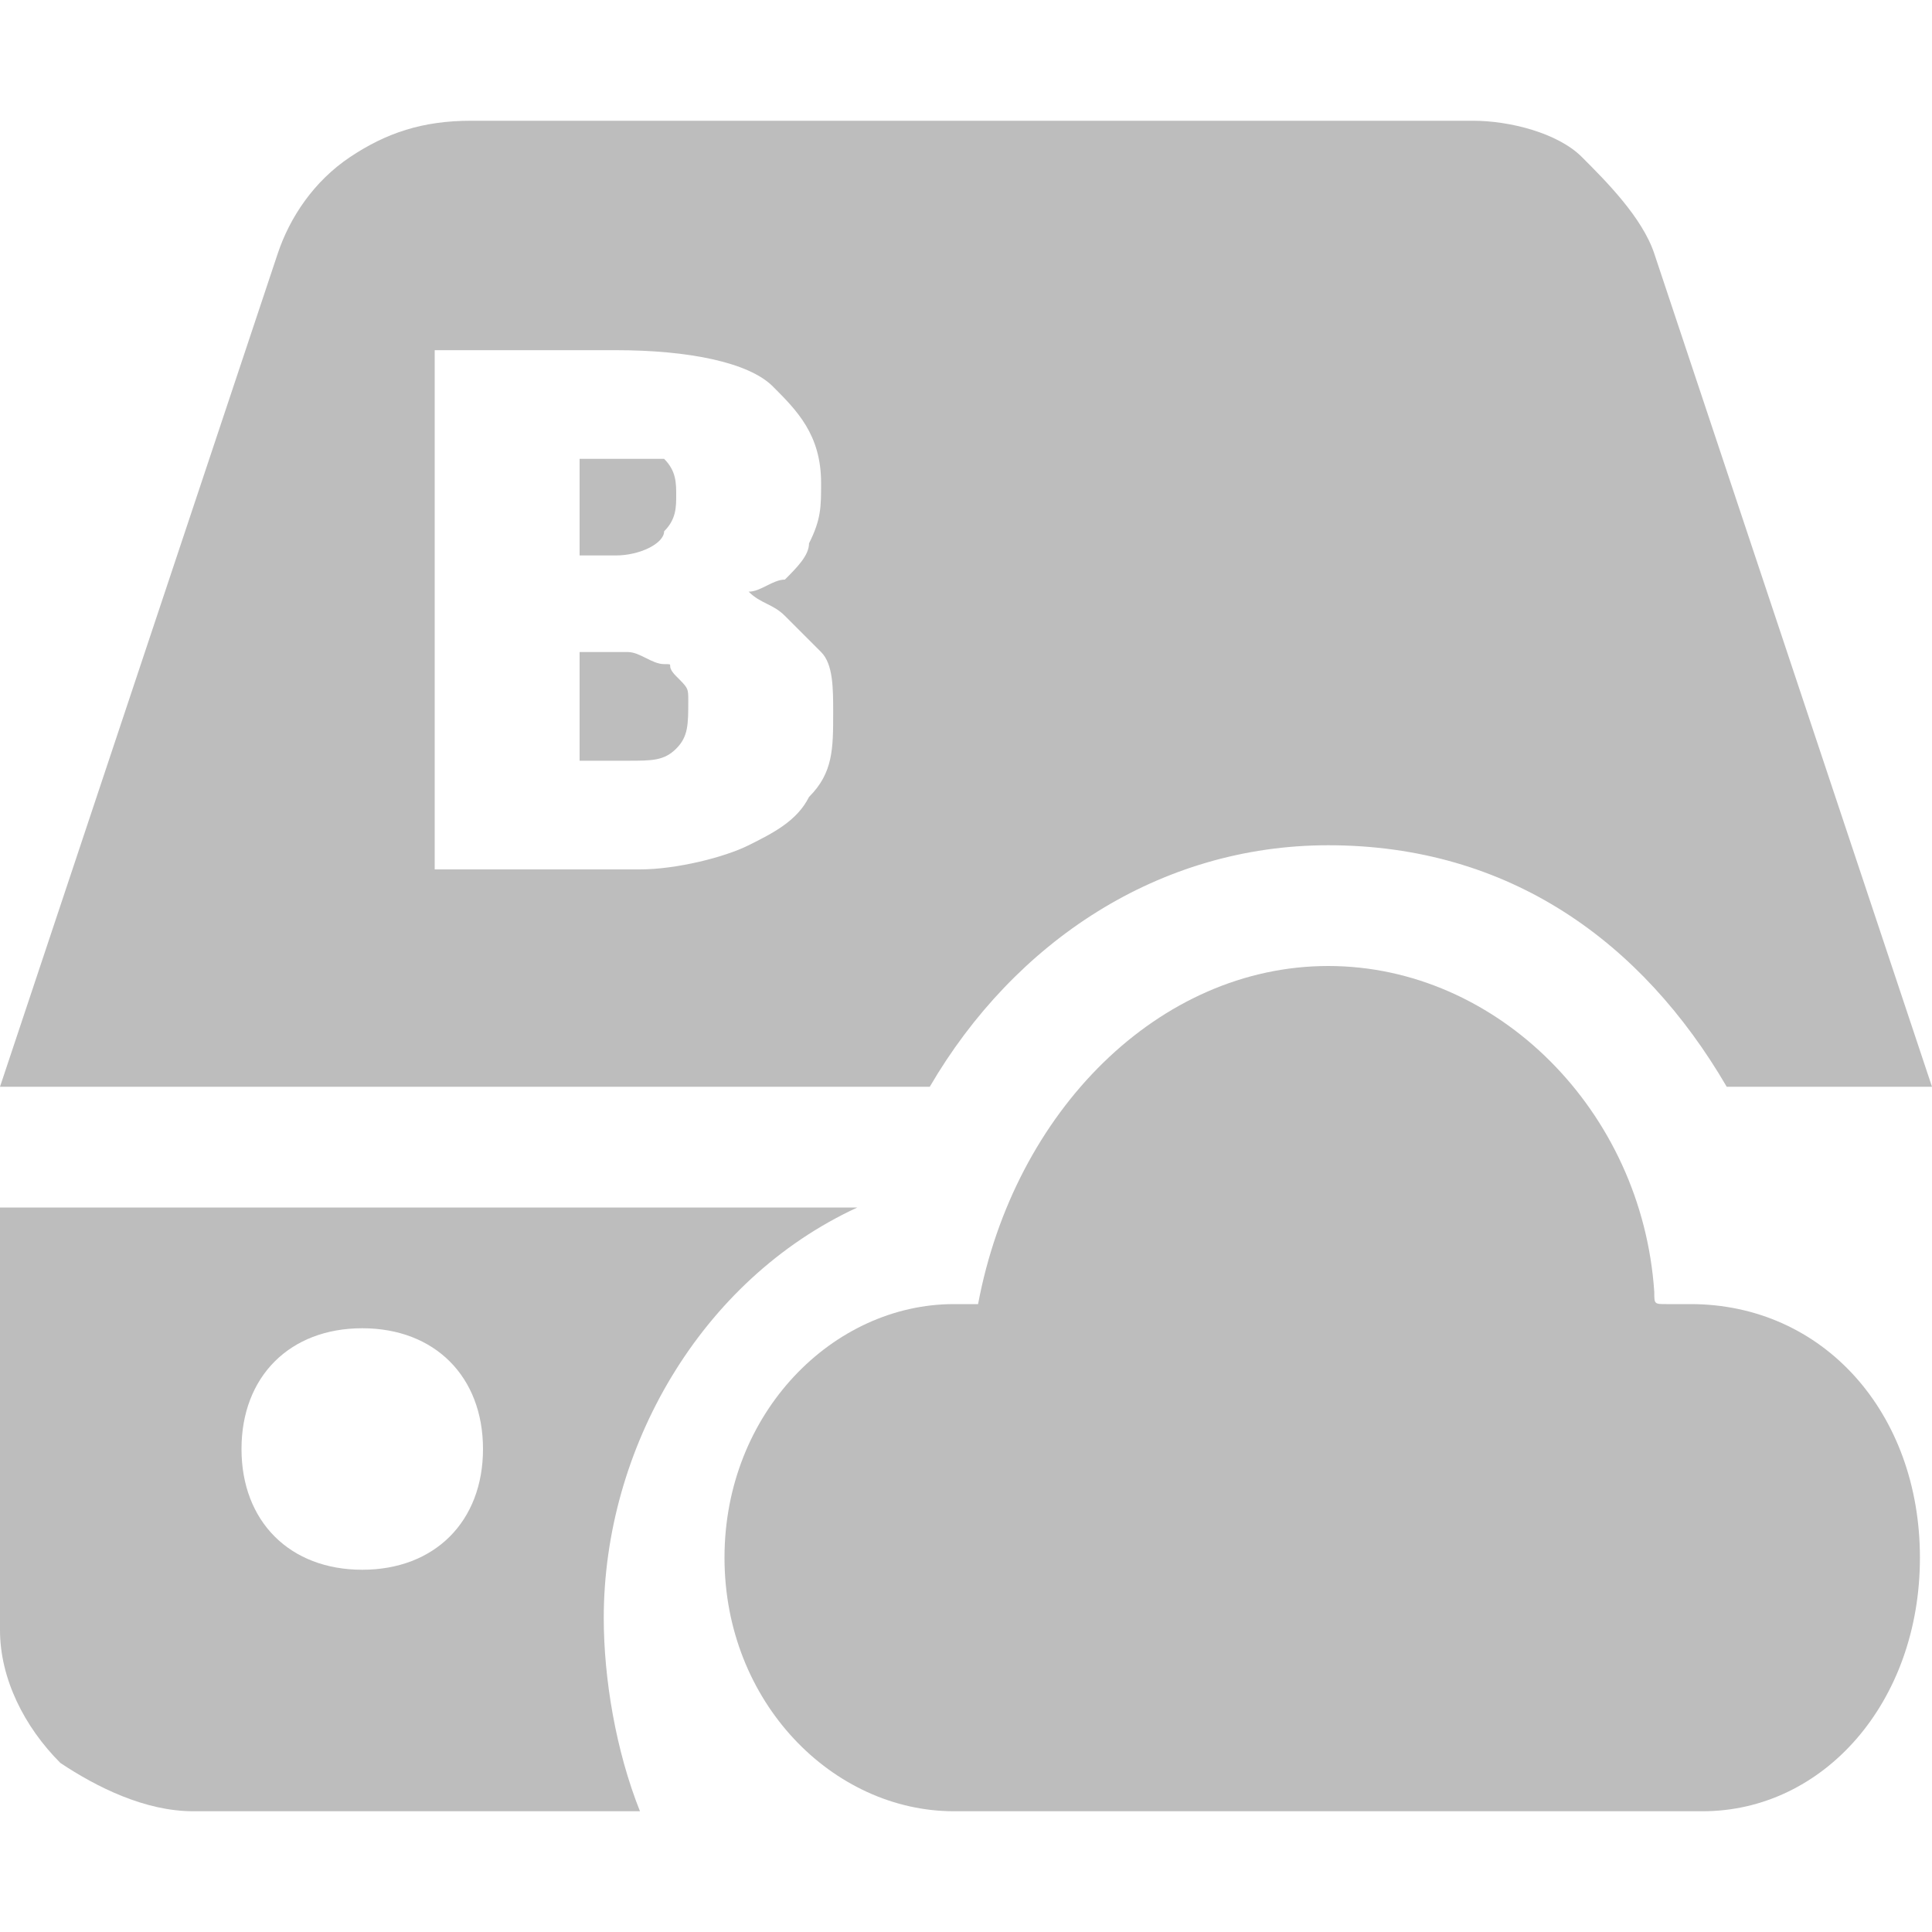 <?xml version="1.0" encoding="utf-8"?>
<!-- Generator: Adobe Illustrator 27.4.1, SVG Export Plug-In . SVG Version: 6.00 Build 0)  -->
<svg version="1.1" id="Ebene_1" xmlns="http://www.w3.org/2000/svg" xmlns:xlink="http://www.w3.org/1999/xlink" x="0px" y="0px"
	 viewBox="0 0 16 16" style="enable-background:new 0 0 16 16;" xml:space="preserve">
<style type="text/css">
	.st0{fill:#BDBDBD;}
	.st1{fill-rule:evenodd;clip-rule:evenodd;fill:#BDBDBD;}
</style>
<path class="st0" d="M13.8,10.8c0.1,0,0.2,0,0.2,0c1.1,0,1.9,0.9,1.9,2.1S15.1,15,14.1,15h-2.4h-1.3H7.9c-1,0-1.9-0.9-1.9-2.1
	s0.9-2.1,1.9-2.1c0.1,0,0.2,0,0.2,0l0,0l0,0l0,0l0,0l0,0l0,0l0,0l0,0l0,0l0,0l0,0l0,0l0,0C8.4,9.2,9.6,8,11,8s2.6,1.2,2.7,2.7l0,0
	l0,0l0,0l0,0l0,0l0,0C13.7,10.8,13.7,10.8,13.8,10.8C13.7,10.8,13.7,10.8,13.8,10.8L13.8,10.8L13.8,10.8L13.8,10.8L13.8,10.8
	L13.8,10.8L13.8,10.8z"/>
<path class="st1" d="M5.5,4.4c0.1-0.1,0.1-0.2,0.1-0.3c0-0.1,0-0.2-0.1-0.3C5.4,3.8,5.3,3.8,5.1,3.8H4.8v0.8h0.3
	C5.3,4.6,5.5,4.5,5.5,4.4z M0,13.5c0,0.4,0.2,0.8,0.5,1.1C0.8,14.8,1.2,15,1.6,15h3.7C5.1,14.5,5,13.9,5,13.4C5,12,5.8,10.6,7.1,10
	H0V13.5z M3,11c0.6,0,1,0.4,1,1s-0.4,1-1,1s-1-0.4-1-1S2.4,11,3,11z M5.5,5.5c-0.1,0-0.2-0.1-0.3-0.1H4.8v0.9h0.4
	c0.2,0,0.3,0,0.4-0.1S5.7,6,5.7,5.8c0-0.1,0-0.1-0.1-0.2S5.6,5.5,5.5,5.5z M13.7,2.1c-0.1-0.3-0.4-0.6-0.6-0.8
	C12.9,1.1,12.5,1,12.2,1H3.9c-0.4,0-0.7,0.1-1,0.3C2.6,1.5,2.4,1.8,2.3,2.1L0,9h7.7C8.4,7.8,9.6,7,11,7c1.5,0,2.6,0.8,3.3,2H16
	L13.7,2.1z M6.7,6.6C6.6,6.8,6.4,6.9,6.2,7S5.6,7.2,5.3,7.2H3.6V2.9h1.5c0.6,0,1.1,0.1,1.3,0.3S6.8,3.6,6.8,4c0,0.2,0,0.3-0.1,0.5
	C6.7,4.6,6.6,4.7,6.5,4.8C6.4,4.8,6.3,4.9,6.2,4.9v0C6.3,5,6.4,5,6.5,5.1s0.2,0.2,0.3,0.3c0.1,0.1,0.1,0.3,0.1,0.5
	C6.9,6.2,6.9,6.4,6.7,6.6z"/>
</svg>
